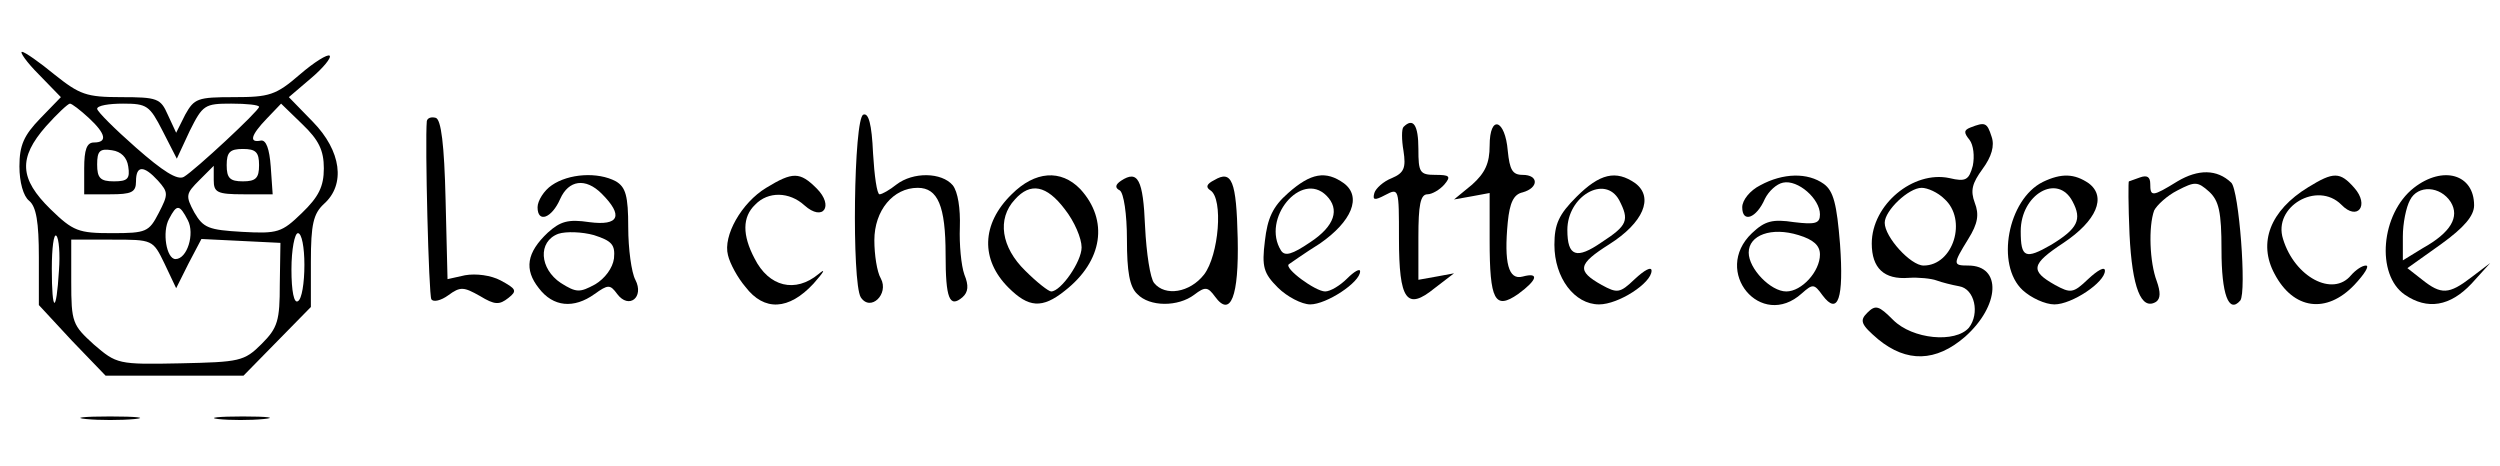 <?xml version="1.0" standalone="no"?>
<!DOCTYPE svg PUBLIC "-//W3C//DTD SVG 20010904//EN"
 "http://www.w3.org/TR/2001/REC-SVG-20010904/DTD/svg10.dtd">
<svg version="1.0" xmlns="http://www.w3.org/2000/svg"
 width="386pt" height="72pt" viewBox="0 0 386 72"
 preserveAspectRatio="xMidYMid meet">

<g transform="translate(0,72) scale(0.1,-0.1)"
fill="#000000" stroke="none">
<path d="M60 605 l34 -35 -32 -33 c-25 -26 -32 -41 -32 -74 0 -24 6 -46 15
-53 11 -9 15 -33 15 -87 l0 -74 51 -55 52 -54 106 0 107 0 52 53 52 53 0 70
c0 58 4 74 20 89 34 30 27 82 -17 127 l-37 38 34 29 c19 16 32 32 29 35 -3 3
-24 -10 -46 -29 -37 -32 -47 -35 -102 -35 -56 0 -61 -2 -75 -27 l-14 -28 -13
28 c-11 25 -16 27 -72 27 -54 0 -64 4 -103 35 -23 19 -46 35 -50 35 -4 0 7
-16 26 -35z m77 -67 c27 -25 29 -38 8 -38 -11 0 -15 -11 -15 -40 l0 -40 40 0
c33 0 40 3 40 20 0 25 12 25 34 1 16 -18 16 -21 1 -50 -15 -29 -19 -31 -72
-31 -52 0 -60 3 -95 37 -48 47 -50 79 -7 128 17 19 34 35 37 35 3 0 16 -10 29
-22z m114 -20 l22 -43 20 43 c20 40 23 42 64 42 24 0 43 -2 43 -5 0 -6 -99
-98 -116 -108 -10 -6 -33 9 -74 45 -33 29 -60 56 -60 60 0 5 18 8 40 8 37 0
41 -3 61 -42z m249 -58 c0 -28 -8 -44 -34 -69 -31 -30 -37 -32 -92 -29 -52 3
-60 6 -74 30 -14 26 -13 29 8 50 l22 22 0 -22 c0 -19 5 -22 46 -22 l45 0 -3
43 c-2 27 -7 41 -15 40 -19 -4 -16 8 9 34 l22 23 33 -32 c25 -24 33 -40 33
-68z m-302 3 c3 -19 -1 -23 -22 -23 -21 0 -26 5 -26 26 0 21 4 25 23 22 14 -2
23 -11 25 -25z m202 2 c0 -20 -5 -25 -25 -25 -20 0 -25 5 -25 25 0 20 5 25 25
25 20 0 25 -5 25 -25z m-110 -85 c11 -21 -1 -60 -19 -60 -14 0 -21 42 -10 62
12 23 16 23 29 -2z m-199 -78 c-4 -67 -11 -66 -11 3 0 32 3 55 7 51 4 -4 6
-28 4 -54z m379 9 c0 -28 -4 -53 -10 -56 -6 -4 -10 15 -10 49 0 31 5 56 10 56
6 0 10 -22 10 -49z m-216 2 l18 -38 19 38 20 38 61 -3 61 -3 -1 -64 c0 -56 -3
-67 -28 -92 -27 -27 -34 -28 -126 -30 -96 -2 -98 -1 -133 29 -33 30 -35 34
-35 97 l0 65 63 0 c63 0 63 0 81 -37z"/>
<path d="M1333 543 c-15 -5 -18 -259 -4 -282 15 -23 44 5 31 29 -6 10 -10 37
-10 59 0 46 29 81 67 81 31 0 43 -28 43 -103 0 -68 6 -83 26 -66 9 8 10 18 3
35 -5 14 -8 47 -7 73 1 29 -3 55 -11 65 -17 20 -61 21 -87 1 -10 -8 -22 -15
-26 -15 -4 0 -8 29 -10 63 -2 46 -7 63 -15 60z"/>
<path d="M659 533 c-3 -32 3 -269 7 -275 3 -5 15 -2 26 6 19 14 24 13 49 -1
23 -14 30 -14 44 -3 14 11 12 14 -12 27 -15 8 -38 11 -55 8 l-27 -6 -3 122
c-2 87 -7 124 -15 127 -7 2 -13 0 -14 -5z"/>
<path d="M2167 524 c-3 -3 -3 -20 0 -37 4 -26 1 -34 -18 -42 -13 -5 -25 -16
-27 -23 -3 -11 0 -12 17 -3 21 11 21 10 21 -67 0 -96 12 -112 55 -77 l30 23
-27 -5 -28 -5 0 66 c0 49 3 66 14 66 7 0 19 7 26 15 11 13 8 15 -14 15 -24 0
-26 4 -26 40 0 37 -8 49 -23 34z"/>
<path d="M2300 495 c0 -27 -7 -42 -27 -60 l-28 -23 28 5 27 5 0 -73 c0 -93 8
-108 44 -83 30 22 33 34 7 27 -22 -6 -29 21 -23 84 3 30 9 43 23 46 25 7 25
27 0 27 -16 0 -20 8 -23 37 -4 49 -28 57 -28 8z"/>
<path d="M3042 523 c-10 -4 -10 -8 -1 -19 6 -8 8 -25 5 -40 -6 -22 -11 -25
-36 -19 -56 12 -120 -41 -120 -101 0 -38 19 -56 57 -53 15 1 35 -1 43 -4 8 -3
24 -7 35 -9 24 -4 32 -42 15 -64 -21 -24 -87 -18 -117 12 -22 22 -27 24 -40
11 -12 -12 -10 -18 17 -41 44 -36 89 -35 134 4 54 48 57 110 5 110 -24 0 -24
2 0 41 15 24 17 38 10 56 -7 19 -4 30 12 52 14 19 19 36 14 50 -7 22 -10 23
-33 14z m-40 -110 c36 -32 14 -103 -32 -103 -20 0 -60 44 -60 66 0 19 37 54
57 54 9 0 25 -7 35 -17z"/>
<path d="M3362 440 c-39 -24 -42 -24 -42 -4 0 11 -5 14 -16 10 -9 -3 -16 -6
-17 -6 -1 0 -1 -37 1 -82 4 -82 18 -118 41 -104 7 5 7 15 1 32 -11 29 -13 84
-4 109 4 8 20 23 36 31 27 14 31 14 49 -2 15 -14 19 -31 19 -90 0 -68 11 -99
29 -78 10 13 -2 171 -14 182 -22 21 -51 21 -83 2z"/>
<path d="M852 434 c-12 -8 -22 -24 -22 -34 0 -25 22 -17 35 13 13 29 39 33 64
8 34 -34 27 -50 -19 -44 -33 5 -45 1 -64 -16 -33 -31 -37 -57 -14 -86 22 -29
54 -32 86 -9 21 15 24 15 35 0 18 -24 42 -5 28 22 -6 11 -11 48 -11 81 0 49
-4 62 -19 71 -28 15 -73 12 -99 -6z m96 -113 c-2 -15 -14 -31 -29 -40 -24 -13
-29 -13 -53 2 -33 22 -36 64 -4 76 12 4 37 3 55 -2 28 -9 33 -15 31 -36z"/>
<path d="M1183 430 c-38 -23 -67 -74 -59 -104 3 -13 15 -35 27 -49 29 -38 67
-36 105 5 16 18 20 25 8 15 -36 -30 -77 -20 -99 24 -19 36 -19 64 1 83 20 21
53 20 76 -1 29 -26 46 -1 19 26 -26 26 -37 26 -78 1z"/>
<path d="M1562 420 c-47 -46 -48 -101 -5 -144 31 -31 52 -33 87 -5 59 46 68
109 24 157 -30 31 -70 28 -106 -8z m82 -23 c15 -19 26 -45 26 -59 0 -22 -32
-68 -47 -68 -4 0 -22 14 -40 32 -37 36 -44 80 -16 110 24 27 49 22 77 -15z"/>
<path d="M1731 441 c-9 -6 -10 -11 -2 -15 6 -4 11 -36 11 -76 0 -49 4 -73 16
-84 19 -20 63 -20 88 -1 17 13 21 12 32 -3 24 -33 37 0 35 90 -2 89 -9 106
-36 90 -12 -6 -14 -11 -6 -16 20 -13 13 -100 -10 -130 -22 -28 -60 -34 -77
-13 -6 7 -12 46 -14 87 -3 73 -11 88 -37 71z"/>
<path d="M1989 422 c-24 -21 -32 -39 -36 -74 -5 -40 -2 -50 20 -72 14 -14 37
-26 50 -26 25 0 77 34 77 51 0 5 -9 0 -20 -11 -11 -11 -26 -20 -34 -20 -15 0
-64 36 -56 42 3 2 24 17 48 32 49 34 65 72 37 93 -28 20 -51 16 -86 -15z m59
-4 c21 -21 13 -47 -25 -72 -28 -19 -39 -22 -45 -13 -31 49 31 124 70 85z"/>
<path d="M2434 416 c-27 -27 -34 -42 -34 -74 0 -51 31 -92 69 -92 30 0 81 33
81 52 0 7 -11 1 -26 -13 -23 -22 -27 -22 -51 -9 -39 22 -37 32 12 63 52 33 69
72 40 94 -30 21 -55 15 -91 -21z m66 -5 c16 -31 13 -39 -27 -65 -39 -27 -53
-22 -53 19 0 52 58 86 80 46z"/>
<path d="M2718 434 c-16 -8 -28 -23 -28 -34 0 -25 22 -17 35 13 6 12 18 23 28
25 23 5 57 -25 57 -49 0 -14 -7 -16 -40 -12 -33 5 -45 2 -65 -17 -62 -59 14
-150 77 -93 17 15 19 15 32 -3 24 -32 33 -5 27 79 -5 62 -10 82 -25 93 -25 18
-63 17 -98 -2z m92 -107 c0 -26 -28 -57 -52 -57 -24 0 -58 35 -58 60 0 27 35
40 77 27 23 -7 33 -16 33 -30z"/>
<path d="M3154 439 c-54 -27 -73 -128 -31 -167 13 -12 35 -22 49 -22 27 0 78
34 78 52 0 7 -11 1 -26 -13 -23 -22 -27 -22 -51 -9 -39 22 -37 32 13 65 51 34
67 71 39 92 -22 15 -42 16 -71 2z m46 -30 c15 -28 8 -42 -33 -67 -40 -23 -47
-20 -47 21 0 57 57 90 80 46z"/>
<path d="M3564 431 c-59 -36 -78 -86 -52 -134 29 -55 80 -62 123 -17 16 17 24
30 18 30 -6 0 -16 -7 -23 -15 -28 -34 -87 -3 -105 56 -16 50 53 90 90 53 25
-26 44 -1 20 26 -22 25 -32 25 -71 1z"/>
<path d="M3727 430 c-51 -40 -59 -134 -14 -165 35 -24 70 -18 103 17 l29 32
-29 -22 c-35 -27 -47 -27 -76 -4 l-23 18 52 37 c36 26 51 44 51 60 0 48 -48
62 -93 27z m57 -22 c14 -23 0 -47 -43 -71 l-31 -19 0 37 c0 20 5 45 11 56 12
24 47 22 63 -3z"/>
<path d="M133 73 c20 -2 54 -2 75 0 20 2 3 4 -38 4 -41 0 -58 -2 -37 -4z"/>
<path d="M337 73 c18 -2 50 -2 70 0 21 2 7 4 -32 4 -38 0 -55 -2 -38 -4z"/>
</g>
</svg>
